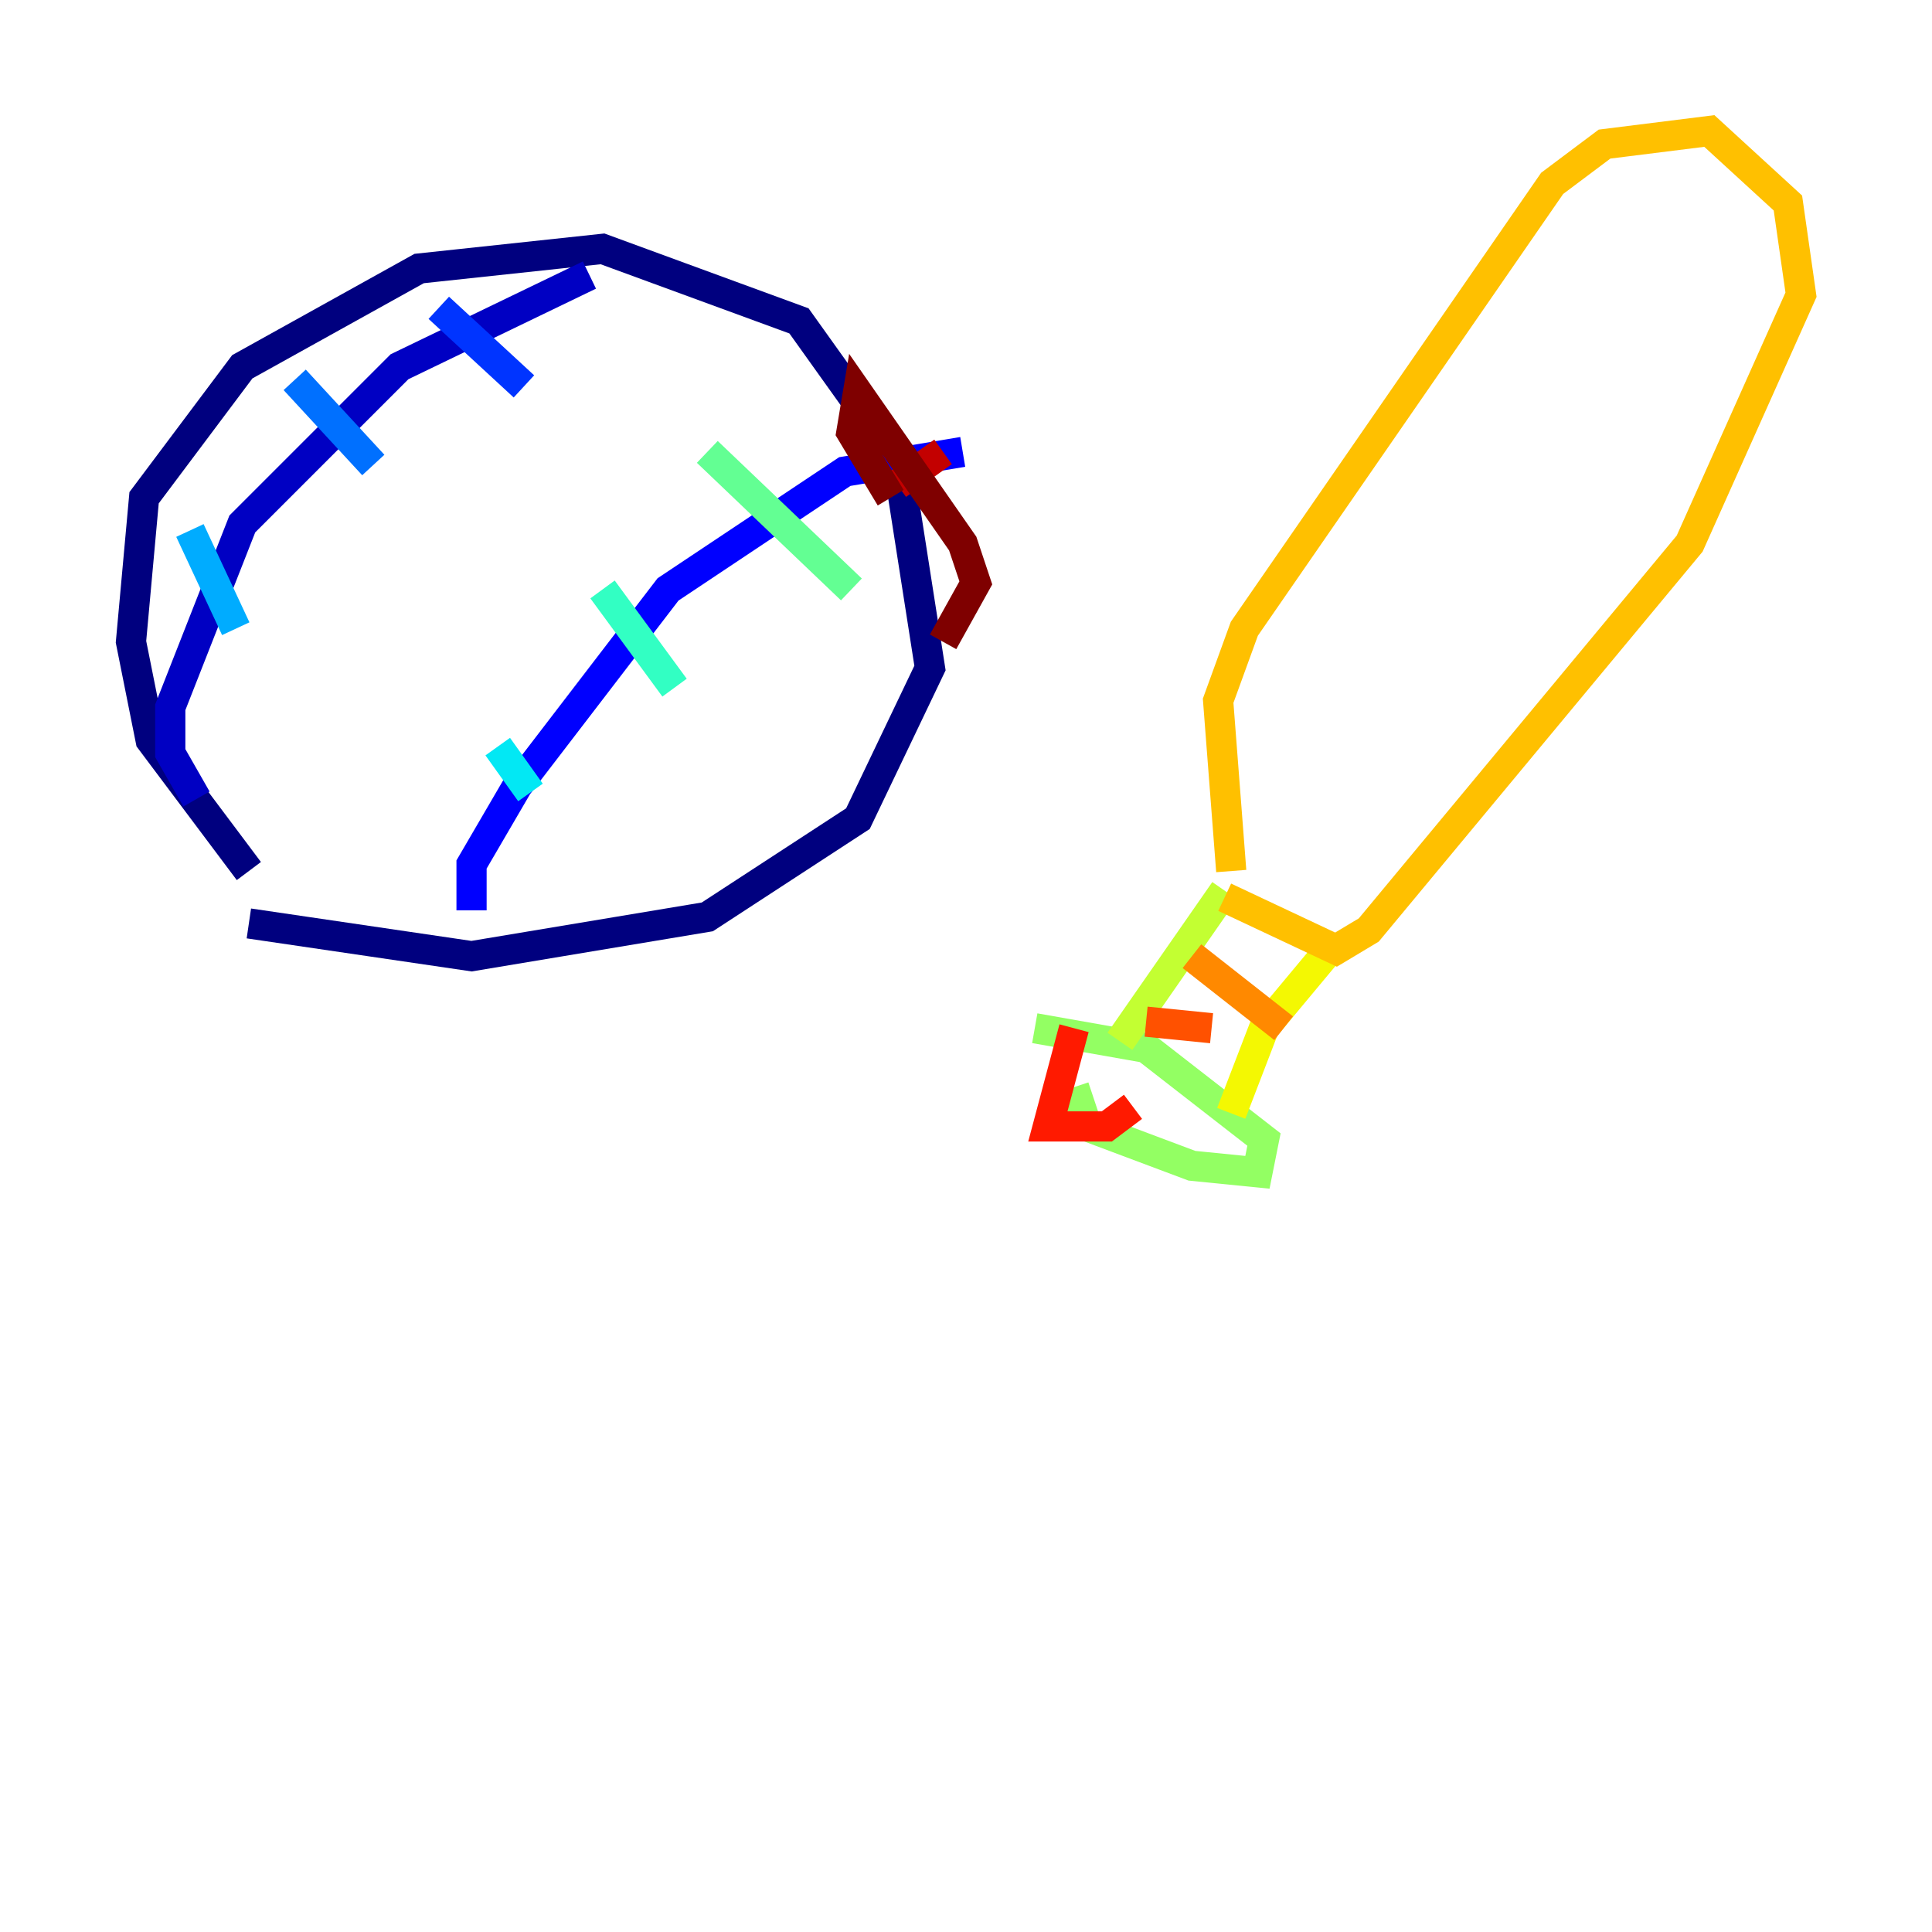 <?xml version="1.0" encoding="utf-8" ?>
<svg baseProfile="tiny" height="128" version="1.2" viewBox="0,0,128,128" width="128" xmlns="http://www.w3.org/2000/svg" xmlns:ev="http://www.w3.org/2001/xml-events" xmlns:xlink="http://www.w3.org/1999/xlink"><defs /><polyline fill="none" points="16.488,57.709 9.98,49.031 8.678,42.522 9.546,32.976 16.054,24.298 27.77,17.79 39.919,16.488 52.936,21.261 59.444,30.373 61.614,44.258 56.841,54.237 46.861,60.746 31.241,63.349 16.488,61.18" stroke="#00007f" stroke-width="2" /><polyline fill="none" points="13.017,52.936 11.281,49.898 11.281,46.861 16.054,34.712 26.468,24.298 39.051,18.224" stroke="#0000c3" stroke-width="2" /><polyline fill="none" points="31.241,60.312 31.241,57.275 34.278,52.068 44.258,39.051 55.973,31.241 63.783,29.939" stroke="#0000ff" stroke-width="2" /><polyline fill="none" points="29.071,20.393 34.712,25.6" stroke="#0034ff" stroke-width="2" /><polyline fill="none" points="19.525,25.166 24.732,30.807" stroke="#0070ff" stroke-width="2" /><polyline fill="none" points="12.583,35.146 15.62,41.654" stroke="#00acff" stroke-width="2" /><polyline fill="none" points="32.976,49.464 35.146,52.502" stroke="#02e8f4" stroke-width="2" /><polyline fill="none" points="39.919,39.051 44.691,45.559" stroke="#32ffc3" stroke-width="2" /><polyline fill="none" points="46.861,29.939 56.407,39.051" stroke="#63ff93" stroke-width="2" /><polyline fill="none" points="71.159,72.027 72.027,74.63 78.969,77.234 83.308,77.668 83.742,75.498 75.932,69.424 68.556,68.122" stroke="#93ff63" stroke-width="2" /><polyline fill="none" points="74.197,68.99 81.139,59.01" stroke="#c3ff32" stroke-width="2" /><polyline fill="none" points="81.573,73.763 83.742,68.122 88.081,62.915" stroke="#f4f802" stroke-width="2" /><polyline fill="none" points="81.573,57.709 80.705,46.427 82.441,41.654 102.834,12.149 106.305,9.546 113.248,8.678 118.454,13.451 119.322,19.525 111.946,36.014 90.685,61.614 88.515,62.915 81.139,59.444" stroke="#ffc000" stroke-width="2" /><polyline fill="none" points="78.969,63.349 85.044,68.122" stroke="#ff8900" stroke-width="2" /><polyline fill="none" points="75.932,67.688 80.271,68.122" stroke="#ff5100" stroke-width="2" /><polyline fill="none" points="71.159,68.122 69.424,74.63 73.329,74.63 75.064,73.329" stroke="#ff1a00" stroke-width="2" /><polyline fill="none" points="62.481,29.939 59.444,32.108" stroke="#c30000" stroke-width="2" /><polyline fill="none" points="59.01,32.976 56.407,28.637 56.841,26.034 63.783,36.014 64.651,38.617 62.481,42.522" stroke="#7f0000" stroke-width="2" /></svg>